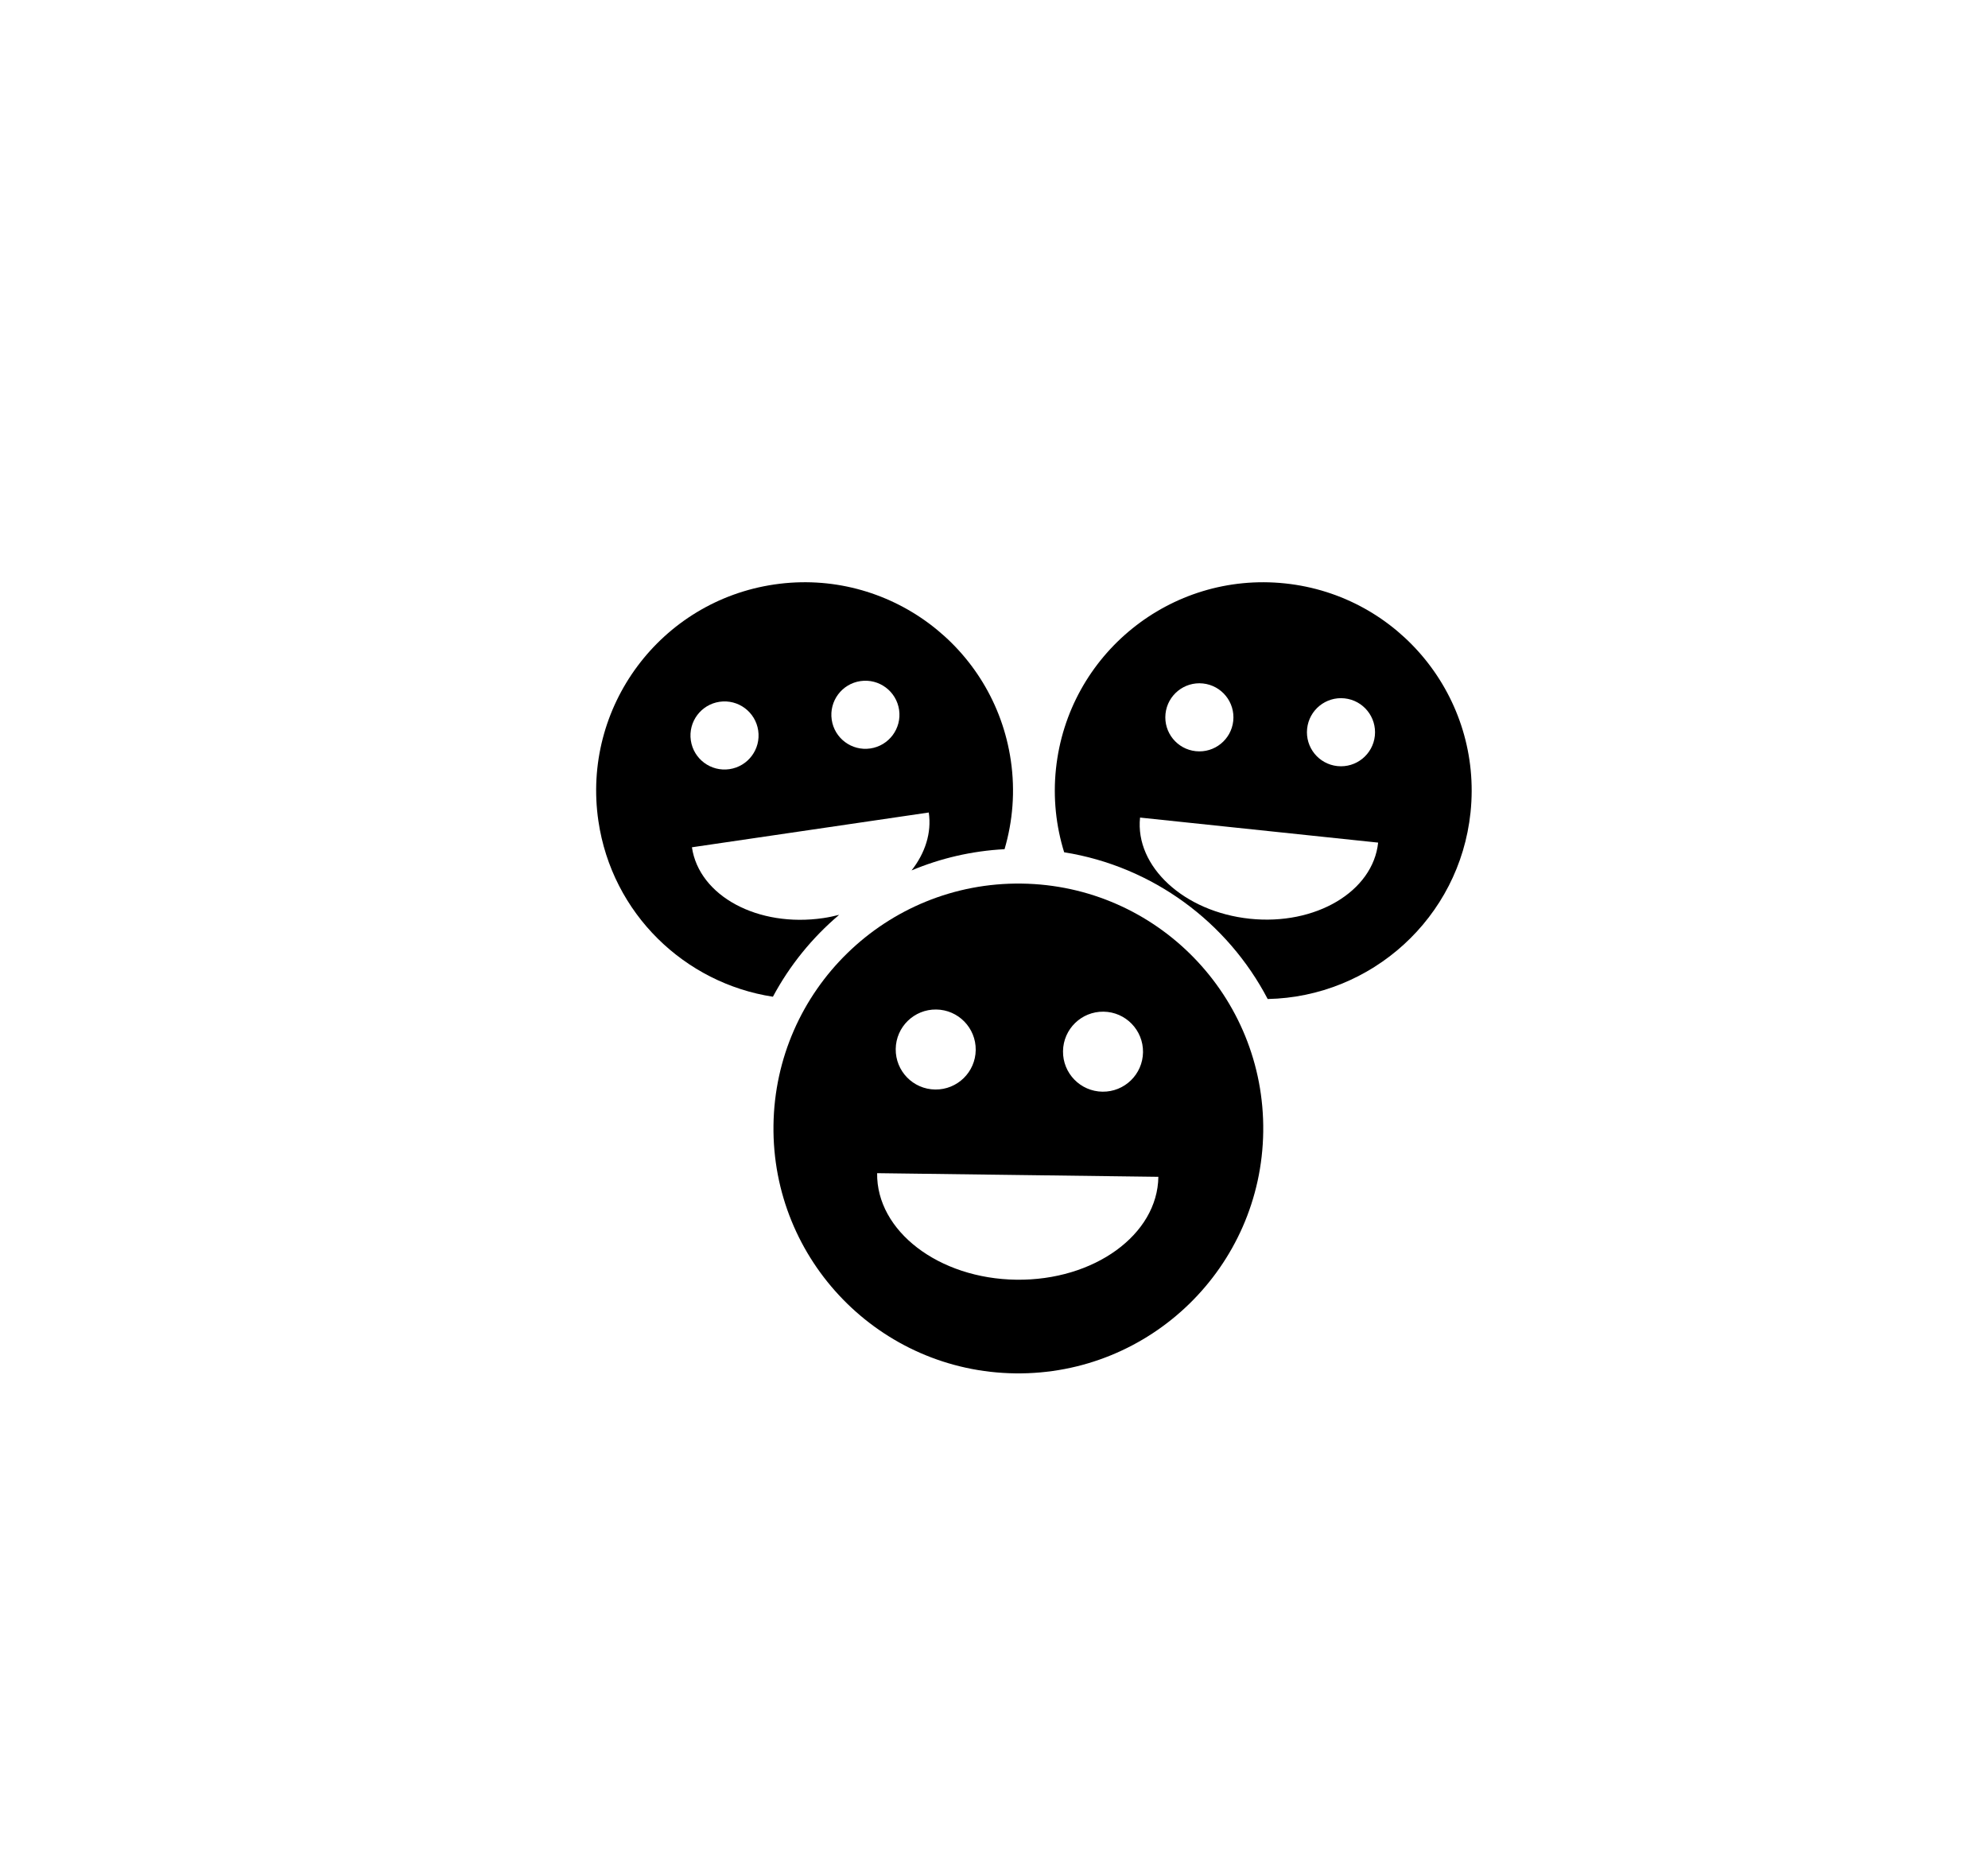 <svg xmlns="http://www.w3.org/2000/svg" xmlns:xlink="http://www.w3.org/1999/xlink" version="1.1" id="Layer_1" x="0px" y="0px" width="100px" height="94.18px" viewBox="0 0 189 178" enable-background="new 0 0 189 178" xml:space="preserve">
<g>
	<circle fill="none" cx="68.881" cy="69.917" r="3.237"/>
	<circle fill="none" cx="82.275" cy="67.951" r="3.237"/>
	<circle fill="none" cx="114.024" cy="68.194" r="3.237"/>
	<path fill="none" d="M118.817,87.34c6.249,0.658,11.713-2.583,12.203-7.237l-22.635-2.38   C107.896,82.377,112.566,86.684,118.817,87.34z"/>
	<circle fill="none" cx="127.488" cy="69.61" r="3.237"/>
	<circle fill="none" cx="82.275" cy="67.951" r="3.237"/>
	<circle fill="none" cx="68.881" cy="69.917" r="3.237"/>
	<path fill="none" d="M118.817,87.34c6.249,0.658,11.713-2.583,12.203-7.237l-22.635-2.38   C107.896,82.377,112.566,86.684,118.817,87.34z"/>
	<circle fill="none" cx="127.488" cy="69.61" r="3.237"/>
	<circle fill="none" cx="114.024" cy="68.194" r="3.237"/>
	<path d="M79.779,86.969c-0.491,0.124-0.991,0.233-1.508,0.309c-6.218,0.913-11.81-2.101-12.489-6.731l22.517-3.306   c0.286,1.945-0.351,3.863-1.635,5.505c2.745-1.152,5.722-1.853,8.839-2.018c0.781-2.658,1.024-5.518,0.596-8.438   c-1.59-10.828-11.657-18.316-22.484-16.727c-10.827,1.59-18.316,11.656-16.726,22.484c1.295,8.821,8.217,15.422,16.592,16.708   C75.075,91.772,77.22,89.134,79.779,86.969z M81.804,64.748c1.769-0.26,3.413,0.964,3.673,2.732s-0.963,3.413-2.732,3.673   c-1.769,0.26-3.414-0.963-3.673-2.732C78.812,66.652,80.035,65.008,81.804,64.748z M68.411,66.715   c1.769-0.26,3.413,0.964,3.672,2.732c0.26,1.769-0.963,3.413-2.732,3.673c-1.77,0.26-3.413-0.963-3.673-2.732   C65.418,68.619,66.642,66.974,68.411,66.715z"/>
	<path d="M122.169,55.462c-10.884-1.145-20.634,6.751-21.779,17.634c-0.29,2.756,0.009,5.437,0.78,7.926   c8.441,1.35,15.538,6.661,19.35,13.95c9.84-0.198,18.228-7.688,19.283-17.731C140.948,66.357,133.053,56.606,122.169,55.462z    M124.269,69.271c0.188-1.778,1.779-3.068,3.558-2.881c1.777,0.187,3.066,1.779,2.881,3.558c-0.188,1.778-1.779,3.067-3.558,2.881   S124.081,71.049,124.269,69.271z M110.805,67.855c0.188-1.778,1.781-3.068,3.559-2.881c1.778,0.187,3.067,1.78,2.881,3.558   c-0.188,1.778-1.78,3.068-3.559,2.88C111.907,71.226,110.619,69.633,110.805,67.855z M118.817,87.34   c-6.251-0.657-10.921-4.963-10.432-9.617l22.635,2.38C130.53,84.757,125.066,87.998,118.817,87.34z"/>
	<path d="M96.515,130.559c12.856,0.166,23.414-10.122,23.581-22.979c0.167-12.857-10.122-23.415-22.979-23.582   s-23.416,10.121-23.582,22.978C73.368,119.834,83.657,130.392,96.515,130.559z M104.913,96.175c2.1,0.027,3.779,1.752,3.754,3.853   c-0.027,2.1-1.752,3.781-3.853,3.754c-2.1-0.027-3.782-1.752-3.753-3.852C101.089,97.828,102.812,96.148,104.913,96.175z    M110.126,111.875c-0.07,5.498-6.114,9.877-13.497,9.781c-7.384-0.095-13.312-4.63-13.24-10.128L110.126,111.875z M89.009,95.969   c2.1,0.027,3.78,1.752,3.753,3.853c-0.027,2.101-1.751,3.781-3.852,3.753c-2.102-0.027-3.781-1.752-3.754-3.852   C85.183,97.622,86.909,95.941,89.009,95.969z"/>
</g>
</svg>